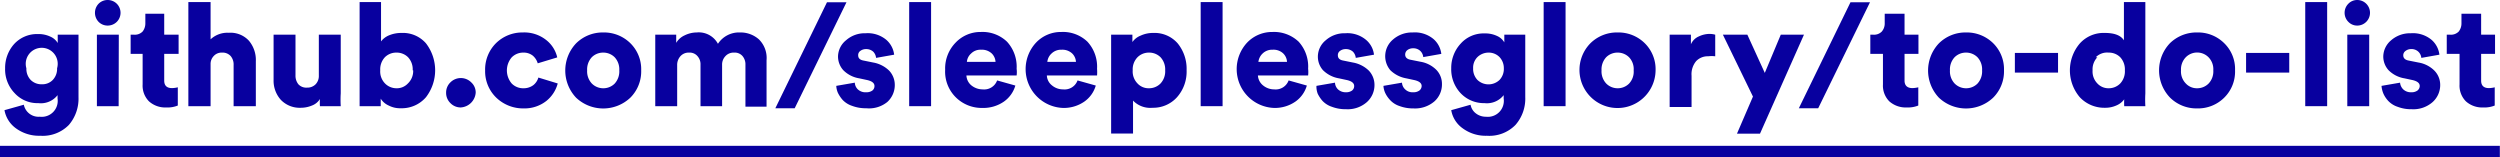 <svg id="Layer_1" data-name="Layer 1" xmlns="http://www.w3.org/2000/svg" viewBox="0 0 156.35 9.84">
  <defs>
    <style>
      .cls-1 {
        fill: #08009f;
      }
    </style>
  </defs>
  <title>P3Link</title>
  <g>
    <path class="cls-1" d="M32.11,47.12l1.21-.34a.94.94,0,0,0,1,.75,1,1,0,0,0,1.11-1.14v-.21a1.32,1.32,0,0,1-1.2.5,1.93,1.93,0,0,1-1.48-.62,2.14,2.14,0,0,1-.6-1.56A2.23,2.23,0,0,1,32.7,43a1.94,1.94,0,0,1,1.49-.64,1.74,1.74,0,0,1,.81.17,1,1,0,0,1,.44.39V42.4h1.3v3.91a2.53,2.53,0,0,1-.6,1.73,2.28,2.28,0,0,1-1.79.68,2.45,2.45,0,0,1-1.53-.47A1.79,1.79,0,0,1,32.11,47.12Zm1.64-1.89a.94.94,0,0,0,.7.27.9.9,0,0,0,.68-.27,1,1,0,0,0,.27-.73,1,1,0,1,0-1.92,0A1,1,0,0,0,33.75,45.23Z" transform="translate(-31.83 -40.23)"/>
    <path class="cls-1" d="M38,41.6a.82.82,0,0,1,0-1.14.79.79,0,0,1,.56-.23.81.81,0,0,1,.57.23.8.8,0,0,1,0,1.14.81.81,0,0,1-.57.23A.79.79,0,0,1,38,41.6Zm1.25,5.27H37.89V42.4h1.37Z" transform="translate(-31.83 -40.23)"/>
    <path class="cls-1" d="M42.1,41.09V42.4H43v1.2H42.1v1.67c0,.31.16.47.49.47a1.63,1.63,0,0,0,.36-.05v1.14a1.68,1.68,0,0,1-.71.12,1.52,1.52,0,0,1-1.09-.38,1.39,1.39,0,0,1-.4-1.06V43.6H40V42.4h.23a.67.67,0,0,0,.52-.2.82.82,0,0,0,.17-.53v-.58Z" transform="translate(-31.83 -40.23)"/>
    <path class="cls-1" d="M45,44.24v2.63H43.61V40.36H45v2.33a1.54,1.54,0,0,1,1.14-.41,1.56,1.56,0,0,1,1.26.5,1.87,1.87,0,0,1,.43,1.28v2.81H46.44V44.3a.82.82,0,0,0-.18-.56.68.68,0,0,0-.55-.22.66.66,0,0,0-.51.21A.71.71,0,0,0,45,44.24Z" transform="translate(-31.83 -40.23)"/>
    <path class="cls-1" d="M51.84,46.87a2.64,2.64,0,0,1,0-.45,1,1,0,0,1-.5.41,1.82,1.82,0,0,1-.7.14,1.63,1.63,0,0,1-1.25-.5,1.79,1.79,0,0,1-.45-1.24V42.4h1.37v2.54a.86.86,0,0,0,.18.56.67.67,0,0,0,.54.21.72.72,0,0,0,.54-.21.75.75,0,0,0,.2-.55V42.4h1.37v3.67a6.35,6.35,0,0,0,0,.8Z" transform="translate(-31.83 -40.23)"/>
    <path class="cls-1" d="M55.64,46.87H54.32V40.36h1.34v2.46a1.2,1.2,0,0,1,.5-.38,2,2,0,0,1,.79-.15,1.91,1.91,0,0,1,1.52.65,2.76,2.76,0,0,1,0,3.37A2,2,0,0,1,56.9,47a1.55,1.55,0,0,1-.76-.17,1.13,1.13,0,0,1-.5-.43Zm2-2.24a1.11,1.11,0,0,0-.29-.82,1,1,0,0,0-.72-.29,1,1,0,0,0-.73.29,1.11,1.11,0,0,0-.29.82,1.07,1.07,0,0,0,.3.82,1,1,0,0,0,.72.3.94.94,0,0,0,.71-.3A1.07,1.07,0,0,0,57.67,44.63Z" transform="translate(-31.83 -40.23)"/>
    <path class="cls-1" d="M60,46.68a.89.89,0,0,1-.27-.65.88.88,0,0,1,.27-.65.92.92,0,0,1,1.3,0,.85.85,0,0,1,.28.65,1,1,0,0,1-.93.92A.89.89,0,0,1,60,46.68Z" transform="translate(-31.83 -40.23)"/>
    <path class="cls-1" d="M64.56,43.52a1,1,0,0,0-.73.3,1.26,1.26,0,0,0,0,1.63,1,1,0,0,0,.75.3,1,1,0,0,0,.61-.2.93.93,0,0,0,.31-.47l1.21.37a2.09,2.09,0,0,1-.72,1.1,2.21,2.21,0,0,1-1.41.46,2.42,2.42,0,0,1-1.71-.67,2.29,2.29,0,0,1-.7-1.7,2.32,2.32,0,0,1,.68-1.71,2.35,2.35,0,0,1,1.68-.67,2.2,2.2,0,0,1,1.43.45,1.93,1.93,0,0,1,.72,1.11l-1.22.37a1,1,0,0,0-.31-.48A.91.91,0,0,0,64.56,43.52Z" transform="translate(-31.83 -40.23)"/>
    <path class="cls-1" d="M69.55,42.26a2.35,2.35,0,0,1,1.7.67,2.28,2.28,0,0,1,.68,1.7,2.32,2.32,0,0,1-.68,1.71,2.47,2.47,0,0,1-3.39,0,2.47,2.47,0,0,1,0-3.4A2.36,2.36,0,0,1,69.55,42.26Zm0,3.49a1,1,0,0,0,.72-.29,1.13,1.13,0,0,0,.29-.83,1.11,1.11,0,0,0-.29-.82,1,1,0,0,0-.72-.29,1,1,0,0,0-.71.29,1.12,1.12,0,0,0-.29.82,1.11,1.11,0,0,0,.29.82A1,1,0,0,0,69.55,45.75Z" transform="translate(-31.83 -40.23)"/>
    <path class="cls-1" d="M74.18,46.87H72.81V42.4h1.31v.51a1.17,1.17,0,0,1,.53-.47,1.72,1.72,0,0,1,.75-.18,1.36,1.36,0,0,1,1.33.71,1.57,1.57,0,0,1,1.38-.71,1.73,1.73,0,0,1,1.18.43A1.63,1.63,0,0,1,79.77,44v2.9H78.45V44.28a.8.8,0,0,0-.18-.54.64.64,0,0,0-.53-.22.69.69,0,0,0-.55.23.76.76,0,0,0-.2.54v2.58H75.64V44.28a.76.76,0,0,0-.19-.54.64.64,0,0,0-.53-.22.68.68,0,0,0-.54.23.81.81,0,0,0-.2.55Z" transform="translate(-31.83 -40.23)"/>
    <path class="cls-1" d="M84.77,40.37,81.53,47H80.32l3.23-6.63Z" transform="translate(-31.83 -40.23)"/>
    <path class="cls-1" d="M84.13,45.6l1.16-.2a.61.61,0,0,0,.19.42A.69.69,0,0,0,86,46a.62.62,0,0,0,.39-.11.35.35,0,0,0,.13-.28c0-.18-.15-.3-.44-.37l-.51-.11a1.82,1.82,0,0,1-1-.51,1.28,1.28,0,0,1-.33-.87,1.33,1.33,0,0,1,.5-1,1.76,1.76,0,0,1,1.22-.44,1.81,1.81,0,0,1,1.31.42,1.46,1.46,0,0,1,.48.92l-1.13.2a.65.65,0,0,0-.18-.39.66.66,0,0,0-.46-.16.58.58,0,0,0-.34.11.32.32,0,0,0-.14.28c0,.18.11.29.35.33l.59.12a1.9,1.9,0,0,1,1,.51,1.3,1.3,0,0,1,.35.9,1.43,1.43,0,0,1-.47,1.06A1.81,1.81,0,0,1,86,47a2.39,2.39,0,0,1-.88-.15,1.42,1.42,0,0,1-.59-.37,2,2,0,0,1-.3-.45A1.26,1.26,0,0,1,84.13,45.6Z" transform="translate(-31.83 -40.23)"/>
    <path class="cls-1" d="M90.06,46.87H88.69V40.36h1.37Z" transform="translate(-31.83 -40.23)"/>
    <path class="cls-1" d="M94.19,45.26l1.14.32a1.85,1.85,0,0,1-.71,1,2.25,2.25,0,0,1-1.35.4,2.3,2.3,0,0,1-1.65-.65,2.26,2.26,0,0,1-.68-1.74,2.31,2.31,0,0,1,.66-1.7,2.14,2.14,0,0,1,1.57-.66,2.21,2.21,0,0,1,1.64.61,2.31,2.31,0,0,1,.6,1.69,1.63,1.63,0,0,1,0,.42H92.27a.85.85,0,0,0,.31.62,1.12,1.12,0,0,0,.71.25A.86.86,0,0,0,94.19,45.26ZM92.3,44.1h1.79a.79.79,0,0,0-.24-.53.9.9,0,0,0-.66-.23.82.82,0,0,0-.63.24A.77.77,0,0,0,92.3,44.1Z" transform="translate(-31.83 -40.23)"/>
    <path class="cls-1" d="M99.22,45.26l1.14.32a1.85,1.85,0,0,1-.71,1,2.25,2.25,0,0,1-1.35.4,2.43,2.43,0,0,1-1.67-4.09,2.14,2.14,0,0,1,1.57-.66,2.21,2.21,0,0,1,1.64.61,2.31,2.31,0,0,1,.6,1.69,2.86,2.86,0,0,1,0,.42H97.3a.83.83,0,0,0,.32.62,1.07,1.07,0,0,0,.7.25A.86.86,0,0,0,99.22,45.26ZM97.33,44.1h1.79a.79.79,0,0,0-.24-.53.9.9,0,0,0-.66-.23.85.85,0,0,0-.63.24A.81.81,0,0,0,97.33,44.1Z" transform="translate(-31.83 -40.23)"/>
    <path class="cls-1" d="M102.69,48.58h-1.37V42.4h1.33v.46a1.13,1.13,0,0,1,.51-.4,1.85,1.85,0,0,1,.8-.17,1.92,1.92,0,0,1,1.52.65,2.52,2.52,0,0,1,.56,1.68,2.41,2.41,0,0,1-.6,1.69,2,2,0,0,1-1.53.66,1.49,1.49,0,0,1-1.22-.45Zm1.72-3.13a1.11,1.11,0,0,0,.29-.82,1.12,1.12,0,0,0-.29-.82,1,1,0,0,0-.73-.29,1,1,0,0,0-.71.29,1.09,1.09,0,0,0-.3.82,1.07,1.07,0,0,0,.3.82.94.94,0,0,0,.71.3A1,1,0,0,0,104.41,45.45Z" transform="translate(-31.83 -40.23)"/>
    <path class="cls-1" d="M108.29,46.87h-1.37V40.36h1.37Z" transform="translate(-31.83 -40.23)"/>
    <path class="cls-1" d="M112.42,45.26l1.14.32a1.85,1.85,0,0,1-.71,1,2.25,2.25,0,0,1-1.35.4,2.43,2.43,0,0,1-1.67-4.09,2.16,2.16,0,0,1,1.57-.66,2.24,2.24,0,0,1,1.65.61,2.31,2.31,0,0,1,.59,1.69,1.86,1.86,0,0,1,0,.42H110.5a.86.86,0,0,0,.32.62,1.09,1.09,0,0,0,.7.25A.86.86,0,0,0,112.42,45.26Zm-1.89-1.16h1.79a.79.79,0,0,0-.24-.53.88.88,0,0,0-.66-.23.85.85,0,0,0-.63.24A.86.86,0,0,0,110.53,44.1Z" transform="translate(-31.83 -40.23)"/>
    <path class="cls-1" d="M114.16,45.6l1.16-.2a.61.61,0,0,0,.19.42A.69.69,0,0,0,116,46a.62.62,0,0,0,.39-.11.35.35,0,0,0,.13-.28c0-.18-.15-.3-.44-.37l-.51-.11a1.86,1.86,0,0,1-1-.51,1.27,1.27,0,0,1-.32-.87,1.32,1.32,0,0,1,.49-1,1.76,1.76,0,0,1,1.22-.44,1.81,1.81,0,0,1,1.31.42,1.43,1.43,0,0,1,.49.92l-1.14.2a.65.65,0,0,0-.18-.39.66.66,0,0,0-.46-.16.58.58,0,0,0-.34.11.32.32,0,0,0-.14.28c0,.18.11.29.35.33l.59.12a1.9,1.9,0,0,1,1,.51,1.3,1.3,0,0,1,.35.9,1.43,1.43,0,0,1-.47,1.06,1.81,1.81,0,0,1-1.31.45,2.39,2.39,0,0,1-.88-.15,1.42,1.42,0,0,1-.59-.37,2,2,0,0,1-.3-.45A1.26,1.26,0,0,1,114.16,45.6Z" transform="translate(-31.83 -40.23)"/>
    <path class="cls-1" d="M118.35,45.6l1.16-.2a.62.62,0,0,0,.2.42.65.65,0,0,0,.5.18.62.62,0,0,0,.39-.11.37.37,0,0,0,.14-.28c0-.18-.15-.3-.45-.37l-.51-.11a1.89,1.89,0,0,1-1-.51,1.36,1.36,0,0,1,.17-1.92,1.8,1.8,0,0,1,1.23-.44,1.82,1.82,0,0,1,1.31.42,1.46,1.46,0,0,1,.48.92l-1.13.2a.61.61,0,0,0-.19-.39.63.63,0,0,0-.45-.16.58.58,0,0,0-.35.11.35.35,0,0,0-.14.28c0,.18.12.29.35.33l.6.12a1.83,1.83,0,0,1,1,.51,1.26,1.26,0,0,1,.35.9,1.42,1.42,0,0,1-.46,1.06,1.85,1.85,0,0,1-1.32.45,2.42,2.42,0,0,1-.88-.15,1.38,1.38,0,0,1-.58-.37,1.73,1.73,0,0,1-.31-.45A1.26,1.26,0,0,1,118.35,45.6Z" transform="translate(-31.83 -40.23)"/>
    <path class="cls-1" d="M122.59,47.12l1.21-.34a.86.86,0,0,0,.33.54,1,1,0,0,0,.63.21,1,1,0,0,0,1.11-1.14v-.21a1.33,1.33,0,0,1-1.2.5,2,2,0,0,1-1.49-.62,2.18,2.18,0,0,1-.59-1.56,2.23,2.23,0,0,1,.59-1.54,1.92,1.92,0,0,1,1.49-.64,1.74,1.74,0,0,1,.81.17,1,1,0,0,1,.43.39V42.4h1.31v3.91a2.49,2.49,0,0,1-.61,1.73,2.28,2.28,0,0,1-1.79.68,2.42,2.42,0,0,1-1.52-.47A1.75,1.75,0,0,1,122.59,47.12Zm1.64-1.89a1,1,0,0,0,1.38,0,1,1,0,0,0,.27-.73,1,1,0,0,0-.28-.71.94.94,0,0,0-.68-.27,1,1,0,0,0-.68.27.93.93,0,0,0-.28.71A1,1,0,0,0,124.23,45.23Z" transform="translate(-31.83 -40.23)"/>
    <path class="cls-1" d="M129.74,46.87h-1.37V40.36h1.37Z" transform="translate(-31.83 -40.23)"/>
    <path class="cls-1" d="M133,42.26a2.34,2.34,0,0,1,1.69.67,2.28,2.28,0,0,1,.68,1.7,2.38,2.38,0,1,1-4.07-1.7A2.36,2.36,0,0,1,133,42.26Zm0,3.49a1,1,0,0,0,.71-.29,1.09,1.09,0,0,0,.29-.83,1.07,1.07,0,0,0-.29-.82,1,1,0,0,0-.71-.29,1,1,0,0,0-.72.29,1.12,1.12,0,0,0-.29.82,1.11,1.11,0,0,0,.29.82A1,1,0,0,0,133,45.75Z" transform="translate(-31.83 -40.23)"/>
    <path class="cls-1" d="M139.1,42.4v1.35a1.9,1.9,0,0,0-.44,0,1,1,0,0,0-.75.3,1.28,1.28,0,0,0-.29.92v1.95h-1.37V42.4h1.33V43a.94.94,0,0,1,.49-.49,1.61,1.61,0,0,1,.67-.16A1.36,1.36,0,0,1,139.1,42.4Z" transform="translate(-31.83 -40.23)"/>
    <path class="cls-1" d="M141.9,48.59h-1.44l1-2.32-1.88-3.87h1.53l1.09,2.39,1-2.39h1.45Z" transform="translate(-31.83 -40.23)"/>
    <path class="cls-1" d="M148.78,40.37,145.54,47h-1.21l3.23-6.63Z" transform="translate(-31.83 -40.23)"/>
    <path class="cls-1" d="M150.94,41.09V42.4h.87v1.2h-.87v1.67c0,.31.17.47.5.47a1.81,1.81,0,0,0,.36-.05v1.14a1.73,1.73,0,0,1-.72.12,1.54,1.54,0,0,1-1.09-.38,1.39,1.39,0,0,1-.4-1.06V43.6h-.79V42.4H149a.67.67,0,0,0,.52-.2.77.77,0,0,0,.18-.53v-.58Z" transform="translate(-31.83 -40.23)"/>
    <path class="cls-1" d="M154.78,42.26a2.35,2.35,0,0,1,1.7.67,2.28,2.28,0,0,1,.68,1.7,2.32,2.32,0,0,1-.68,1.71,2.47,2.47,0,0,1-3.39,0,2.47,2.47,0,0,1,0-3.4A2.36,2.36,0,0,1,154.78,42.26Zm0,3.49a1,1,0,0,0,.72-.29,1.13,1.13,0,0,0,.29-.83,1.11,1.11,0,0,0-.29-.82,1,1,0,0,0-.72-.29,1,1,0,0,0-.71.29,1.12,1.12,0,0,0-.29.82,1.11,1.11,0,0,0,.29.82A1,1,0,0,0,154.78,45.75Z" transform="translate(-31.83 -40.23)"/>
    <path class="cls-1" d="M160.54,44.77h-2.7V43.54h2.7Z" transform="translate(-31.83 -40.23)"/>
    <path class="cls-1" d="M166,40.36v5.71a7,7,0,0,0,0,.8h-1.32a3.11,3.11,0,0,1,0-.43,1.16,1.16,0,0,1-.48.38,1.69,1.69,0,0,1-.72.15,2.1,2.1,0,0,1-1.58-.66,2.59,2.59,0,0,1,0-3.36,2,2,0,0,1,1.56-.66c.61,0,1,.15,1.2.46V40.36Zm-3,3.45a1.09,1.09,0,0,0-.3.82,1.07,1.07,0,0,0,.3.82.94.94,0,0,0,.71.3,1,1,0,0,0,.72-.3,1.11,1.11,0,0,0,.29-.82,1.12,1.12,0,0,0-.29-.82,1,1,0,0,0-.72-.29A1,1,0,0,0,162.9,43.81Z" transform="translate(-31.83 -40.23)"/>
    <path class="cls-1" d="M169.24,42.26a2.32,2.32,0,0,1,1.69.67,2.25,2.25,0,0,1,.68,1.7,2.28,2.28,0,0,1-.68,1.71,2.32,2.32,0,0,1-1.69.67,2.35,2.35,0,0,1-1.7-.68,2.46,2.46,0,0,1,0-3.4A2.38,2.38,0,0,1,169.24,42.26Zm0,3.49a1,1,0,0,0,.71-.29,1.1,1.1,0,0,0,.3-.83,1.07,1.07,0,0,0-.3-.82,1,1,0,0,0-1.42,0,1.09,1.09,0,0,0-.3.82,1.07,1.07,0,0,0,.3.82A.94.94,0,0,0,169.24,45.75Z" transform="translate(-31.83 -40.23)"/>
    <path class="cls-1" d="M175,44.77h-2.7V43.54H175Z" transform="translate(-31.83 -40.23)"/>
    <path class="cls-1" d="M177.37,46.87H176V40.36h1.37Z" transform="translate(-31.83 -40.23)"/>
    <path class="cls-1" d="M178.7,41.6a.8.8,0,0,1,0-1.14.76.76,0,0,1,.55-.23.8.8,0,1,1,0,1.6A.76.76,0,0,1,178.7,41.6ZM180,46.87h-1.37V42.4H180Z" transform="translate(-31.83 -40.23)"/>
    <path class="cls-1" d="M180.77,45.6l1.16-.2a.67.67,0,0,0,.2.42.69.69,0,0,0,.51.18.61.61,0,0,0,.38-.11.37.37,0,0,0,.14-.28c0-.18-.15-.3-.44-.37l-.51-.11a1.82,1.82,0,0,1-1-.51,1.28,1.28,0,0,1-.33-.87,1.35,1.35,0,0,1,.49-1,1.8,1.8,0,0,1,1.23-.44,1.82,1.82,0,0,1,1.31.42,1.46,1.46,0,0,1,.48.92l-1.13.2a.61.61,0,0,0-.19-.39.61.61,0,0,0-.45-.16.55.55,0,0,0-.34.11.33.33,0,0,0-.15.28c0,.18.12.29.35.33l.6.12a1.83,1.83,0,0,1,1,.51,1.27,1.27,0,0,1,.36.9,1.43,1.43,0,0,1-.47,1.06,1.82,1.82,0,0,1-1.32.45,2.33,2.33,0,0,1-.87-.15,1.42,1.42,0,0,1-.59-.37,1.68,1.68,0,0,1-.3-.45A1.56,1.56,0,0,1,180.77,45.6Z" transform="translate(-31.83 -40.23)"/>
    <path class="cls-1" d="M187,41.09V42.4h.87v1.2H187v1.67c0,.31.16.47.49.47a1.63,1.63,0,0,0,.36-.05v1.14a1.68,1.68,0,0,1-.71.12,1.52,1.52,0,0,1-1.09-.38,1.39,1.39,0,0,1-.4-1.06V43.6h-.8V42.4h.23a.67.67,0,0,0,.52-.2.82.82,0,0,0,.17-.53v-.58Z" transform="translate(-31.83 -40.23)"/>
    <path class="cls-1" d="M31.83,50.07v-.72H188.17v.72Z" transform="translate(-31.83 -40.23)"/>
  </g>
</svg>
